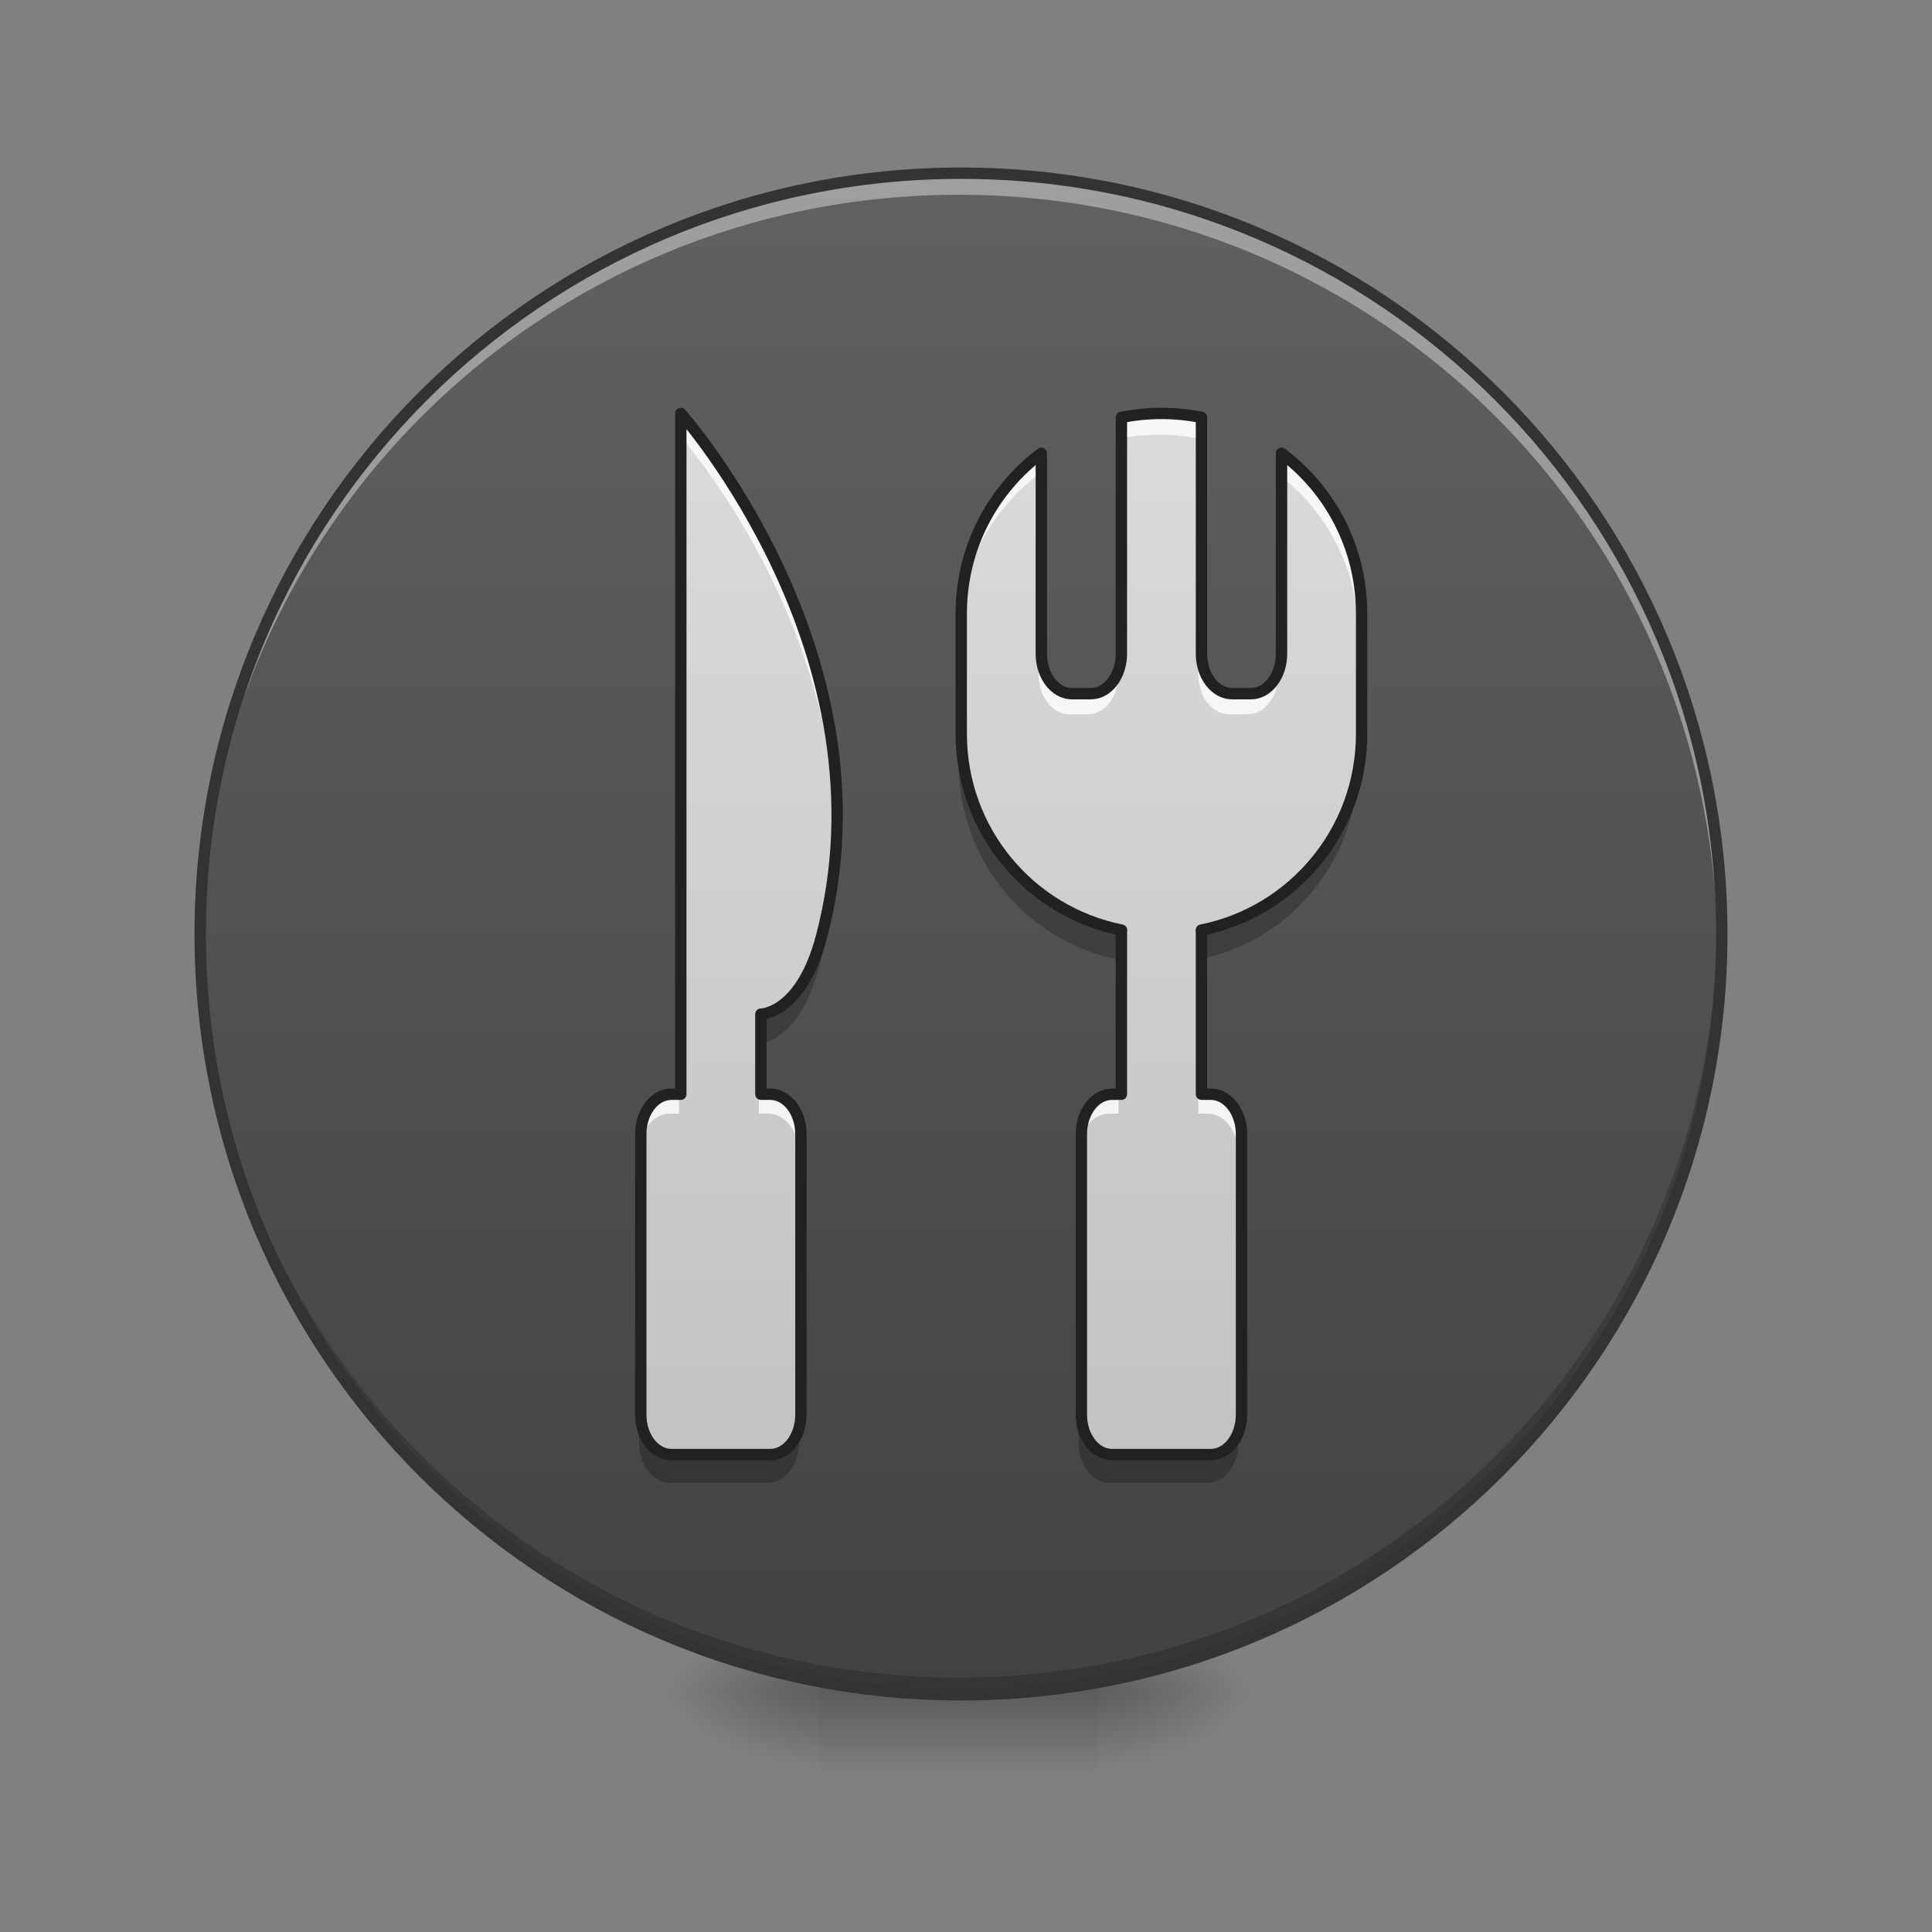 <svg height="48" viewBox="0 0 48 48" width="48" xmlns="http://www.w3.org/2000/svg" xmlns:xlink="http://www.w3.org/1999/xlink"><rect x="0" y="0" width="48" height="48" fill="#808080" stroke="none"/><linearGradient id="a"><stop offset="0" stop-opacity=".314"/><stop offset=".222" stop-opacity=".275"/><stop offset="1" stop-opacity="0"/></linearGradient><radialGradient id="b" cx="450.909" cy="189.579" gradientTransform="matrix(0 -.117 -.211 -0 66.785 95.393)" gradientUnits="userSpaceOnUse" r="21.167" xlink:href="#a"/><radialGradient id="c" cx="450.909" cy="189.579" gradientTransform="matrix(-0 .117 .211 0 -19.155 -11.291)" gradientUnits="userSpaceOnUse" r="21.167" xlink:href="#a"/><radialGradient id="d" cx="450.909" cy="189.579" gradientTransform="matrix(-0 -.117 .211 -0 -19.155 95.393)" gradientUnits="userSpaceOnUse" r="21.167" xlink:href="#a"/><radialGradient id="e" cx="450.909" cy="189.579" gradientTransform="matrix(0 .117 -.211 0 66.785 -11.291)" gradientUnits="userSpaceOnUse" r="21.167" xlink:href="#a"/><linearGradient id="f" gradientTransform="matrix(.02 0 0 .094 18.698 20.158)" gradientUnits="userSpaceOnUse" x1="255.323" x2="255.323" y1="233.5" y2="254.667"><stop offset="0" stop-opacity=".275"/><stop offset="1" stop-opacity="0"/></linearGradient><linearGradient id="g" gradientUnits="userSpaceOnUse" x1="23.815" x2="23.815" y1="4.344" y2="42.051"><stop offset="0" stop-color="#616161"/><stop offset="1" stop-color="#424242"/></linearGradient><linearGradient id="h" gradientUnits="userSpaceOnUse" x1="22.826" x2="22.826" y1="42.051" y2="4.344"><stop offset="0" stop-color="#bdbdbd"/><stop offset="1" stop-color="#e0e0e0"/></linearGradient><path d="m27.289 42.051h3.969v-1.984h-3.969zm0 0" fill="url(#b)"/><path d="m20.34 42.051h-3.969v1.984h3.969zm0 0" fill="url(#c)"/><path d="m20.34 42.051h-3.969v-1.984h3.969zm0 0" fill="url(#d)"/><path d="m27.289 42.051h3.969v1.984h-3.969zm0 0" fill="url(#e)"/><path d="m20.34 41.555h6.949v2.48h-6.949zm0 0" fill="url(#f)"/><path d="m23.816 4.344c10.41 0 18.852 8.441 18.852 18.855 0 10.41-8.441 18.852-18.852 18.852-10.414 0-18.855-8.441-18.855-18.852 0-10.414 8.441-18.855 18.855-18.855zm0 0" fill="url(#g)"/><path d="m23.816 42.051c-10.445 0-18.855-8.41-18.855-18.852 0-.062 0-.125 0-.188.102 10.359 8.473 18.668 18.855 18.668 10.383 0 18.754-8.309 18.852-18.668v.188c0 10.441-8.41 18.852-18.852 18.852zm0 0" fill-opacity=".196"/><path d="m23.816 4.344c-10.445 0-18.855 8.41-18.855 18.855 0 .078 0 .156.004.234.137-10.324 8.492-18.594 18.852-18.594 10.355 0 18.711 8.27 18.852 18.594 0-.078 0-.156 0-.234 0-10.445-8.41-18.855-18.852-18.855zm0 0" fill="#fff" fill-opacity=".392"/><path d="m254.017-168.671c111.031 0 201.064 90.033 201.064 201.106 0 111.031-90.033 201.064-201.064 201.064-111.073 0-201.106-90.033-201.106-201.064 0-111.073 90.033-201.106 201.106-201.106zm0 0" fill="none" stroke="#333" stroke-linecap="round" stroke-width="3" transform="matrix(.094 0 0 .094 0 20.158)"/><path d="m16.871 10.297v16.871h-.23c-.422 0-.762.441-.762.992v6.945c0 .551.34.992.762.992h2.445c.422 0 .762-.441.762-.992v-6.945c0-.551-.34-.992-.762-.992h-.23v-1.984s.992 0 1.5-1.914c1.852-6.984-3.484-12.973-3.484-12.973zm11.91 0c-.34 0-.672.035-.992.098v5.855c0 .551-.34.992-.762.992h-.461c-.422 0-.762-.441-.762-.992v-4.965c-1.207.902-1.984 2.344-1.984 3.973v2.977c0 2.41 1.699 4.41 3.973 4.867-.004.031-.004.062-.004.098v3.969h-.23c-.422 0-.762.441-.762.992v6.945c0 .551.34.992.762.992h2.445c.422 0 .762-.441.762-.992v-6.945c0-.551-.34-.992-.762-.992h-.23v-3.969c0-.035-.004-.066-.004-.098 2.27-.457 3.973-2.457 3.973-4.867v-2.977c0-1.629-.777-3.07-1.984-3.973v4.965c0 .551-.34.992-.762.992h-.461c-.422 0-.762-.441-.762-.992v-5.855c-.32-.062-.652-.098-.992-.098zm0 0" fill="url(#h)"/><path d="m23.82 18.234v.746c0 2.41 1.699 4.406 3.969 4.863v-.645c0-.035 0-.066.004-.098-2.273-.457-3.973-2.457-3.973-4.867zm9.922 0c0 2.41-1.703 4.41-3.973 4.867 0 .031.004.062.004.098v.645c2.27-.457 3.969-2.453 3.969-4.863zm-13 2.391c-.027.855-.145 1.742-.387 2.645-.508 1.914-1.5 1.914-1.5 1.914v.742s.992 0 1.5-1.914c.309-1.164.418-2.301.387-3.387zm-4.863 14.48v.742c0 .551.34.992.762.992h2.445c.422 0 .762-.441.762-.992v-.742c0 .551-.34.992-.762.992h-2.445c-.422 0-.762-.441-.762-.992zm10.918 0v.742c0 .551.34.992.762.992h2.445c.422 0 .762-.441.762-.992v-.742c0 .551-.34.992-.762.992h-2.445c-.422 0-.762-.441-.762-.992zm0 0" fill-opacity=".235"/><path d="m16.871 10.297v.504s3.762 4.219 3.875 9.703c.117-5.727-3.875-10.207-3.875-10.207zm11.91 0c-.34 0-.672.035-.992.098v.504c.32-.066.652-.098.992-.098s.672.031.992.098v-.504c-.32-.062-.652-.098-.992-.098zm-2.977.988c-1.207.902-1.984 2.344-1.984 3.973v.504c0-1.629.777-3.07 1.984-3.977zm5.953 0v.5c1.207.906 1.984 2.348 1.984 3.977v-.504c0-1.629-.777-3.07-1.984-3.973zm-5.953 4.965v.504c0 .551.34.992.762.992h.461c.422 0 .762-.441.762-.992v-.504c0 .551-.34.992-.762.992h-.461c-.422 0-.762-.441-.762-.992zm3.969 0v.504c0 .551.34.992.762.992h.461c.422 0 .762-.441.762-.992v-.504c0 .551-.34.992-.762.992h-.461c-.422 0-.762-.441-.762-.992zm-1.984 7.352v.098c0-.031 0-.066.004-.098-.004 0-.004 0-.004 0zm1.984 0c-.004 0-.004 0-.004 0 0 .031.004.066.004.098zm-13.133 3.566c-.422 0-.762.441-.762.992v.5c0-.551.34-.992.762-.992h.23v-.5zm2.215 0v.5h.23c.422 0 .762.441.762.992v-.5c0-.551-.34-.992-.762-.992zm8.703 0c-.422 0-.762.441-.762.992v.5c0-.551.34-.992.762-.992h.23v-.5zm2.215 0v.5h.23c.422 0 .762.441.762.992v-.5c0-.551-.34-.992-.762-.992zm0 0" fill="#fff" fill-opacity=".784"/><path d="m179.941-105.177v179.941h-2.458c-4.5 0-8.124 4.708-8.124 10.582v74.076c0 5.874 3.625 10.582 8.124 10.582h26.081c4.5 0 8.124-4.708 8.124-10.582v-74.076c0-5.874-3.625-10.582-8.124-10.582h-2.458v-21.165s10.582 0 15.998-20.415c19.748-74.493-37.163-138.362-37.163-138.362zm127.03 0c-3.625 0-7.166.375-10.582 1.042v62.452c0 5.874-3.625 10.582-8.124 10.582h-4.916c-4.5 0-8.124-4.708-8.124-10.582v-52.953c-12.874 9.624-21.165 24.998-21.165 42.371v31.747c0 25.706 18.123 47.037 42.371 51.912-.042.333-.042.667-.042 1.042v42.329h-2.458c-4.5 0-8.124 4.708-8.124 10.582v74.076c0 5.874 3.625 10.582 8.124 10.582h26.081c4.5 0 8.124-4.708 8.124-10.582v-74.076c0-5.874-3.625-10.582-8.124-10.582h-2.458v-42.329c0-.375-.042-.708-.042-1.042 24.206-4.875 42.371-26.206 42.371-51.912v-31.747c0-17.373-8.291-32.747-21.165-42.371v52.953c0 5.874-3.625 10.582-8.124 10.582h-4.916c-4.5 0-8.124-4.708-8.124-10.582v-62.452c-3.416-.667-6.958-1.042-10.582-1.042zm0 0" fill="none" stroke="#212121" stroke-linecap="round" stroke-linejoin="round" stroke-width="3" transform="matrix(.094 0 0 .094 0 20.158)"/></svg>